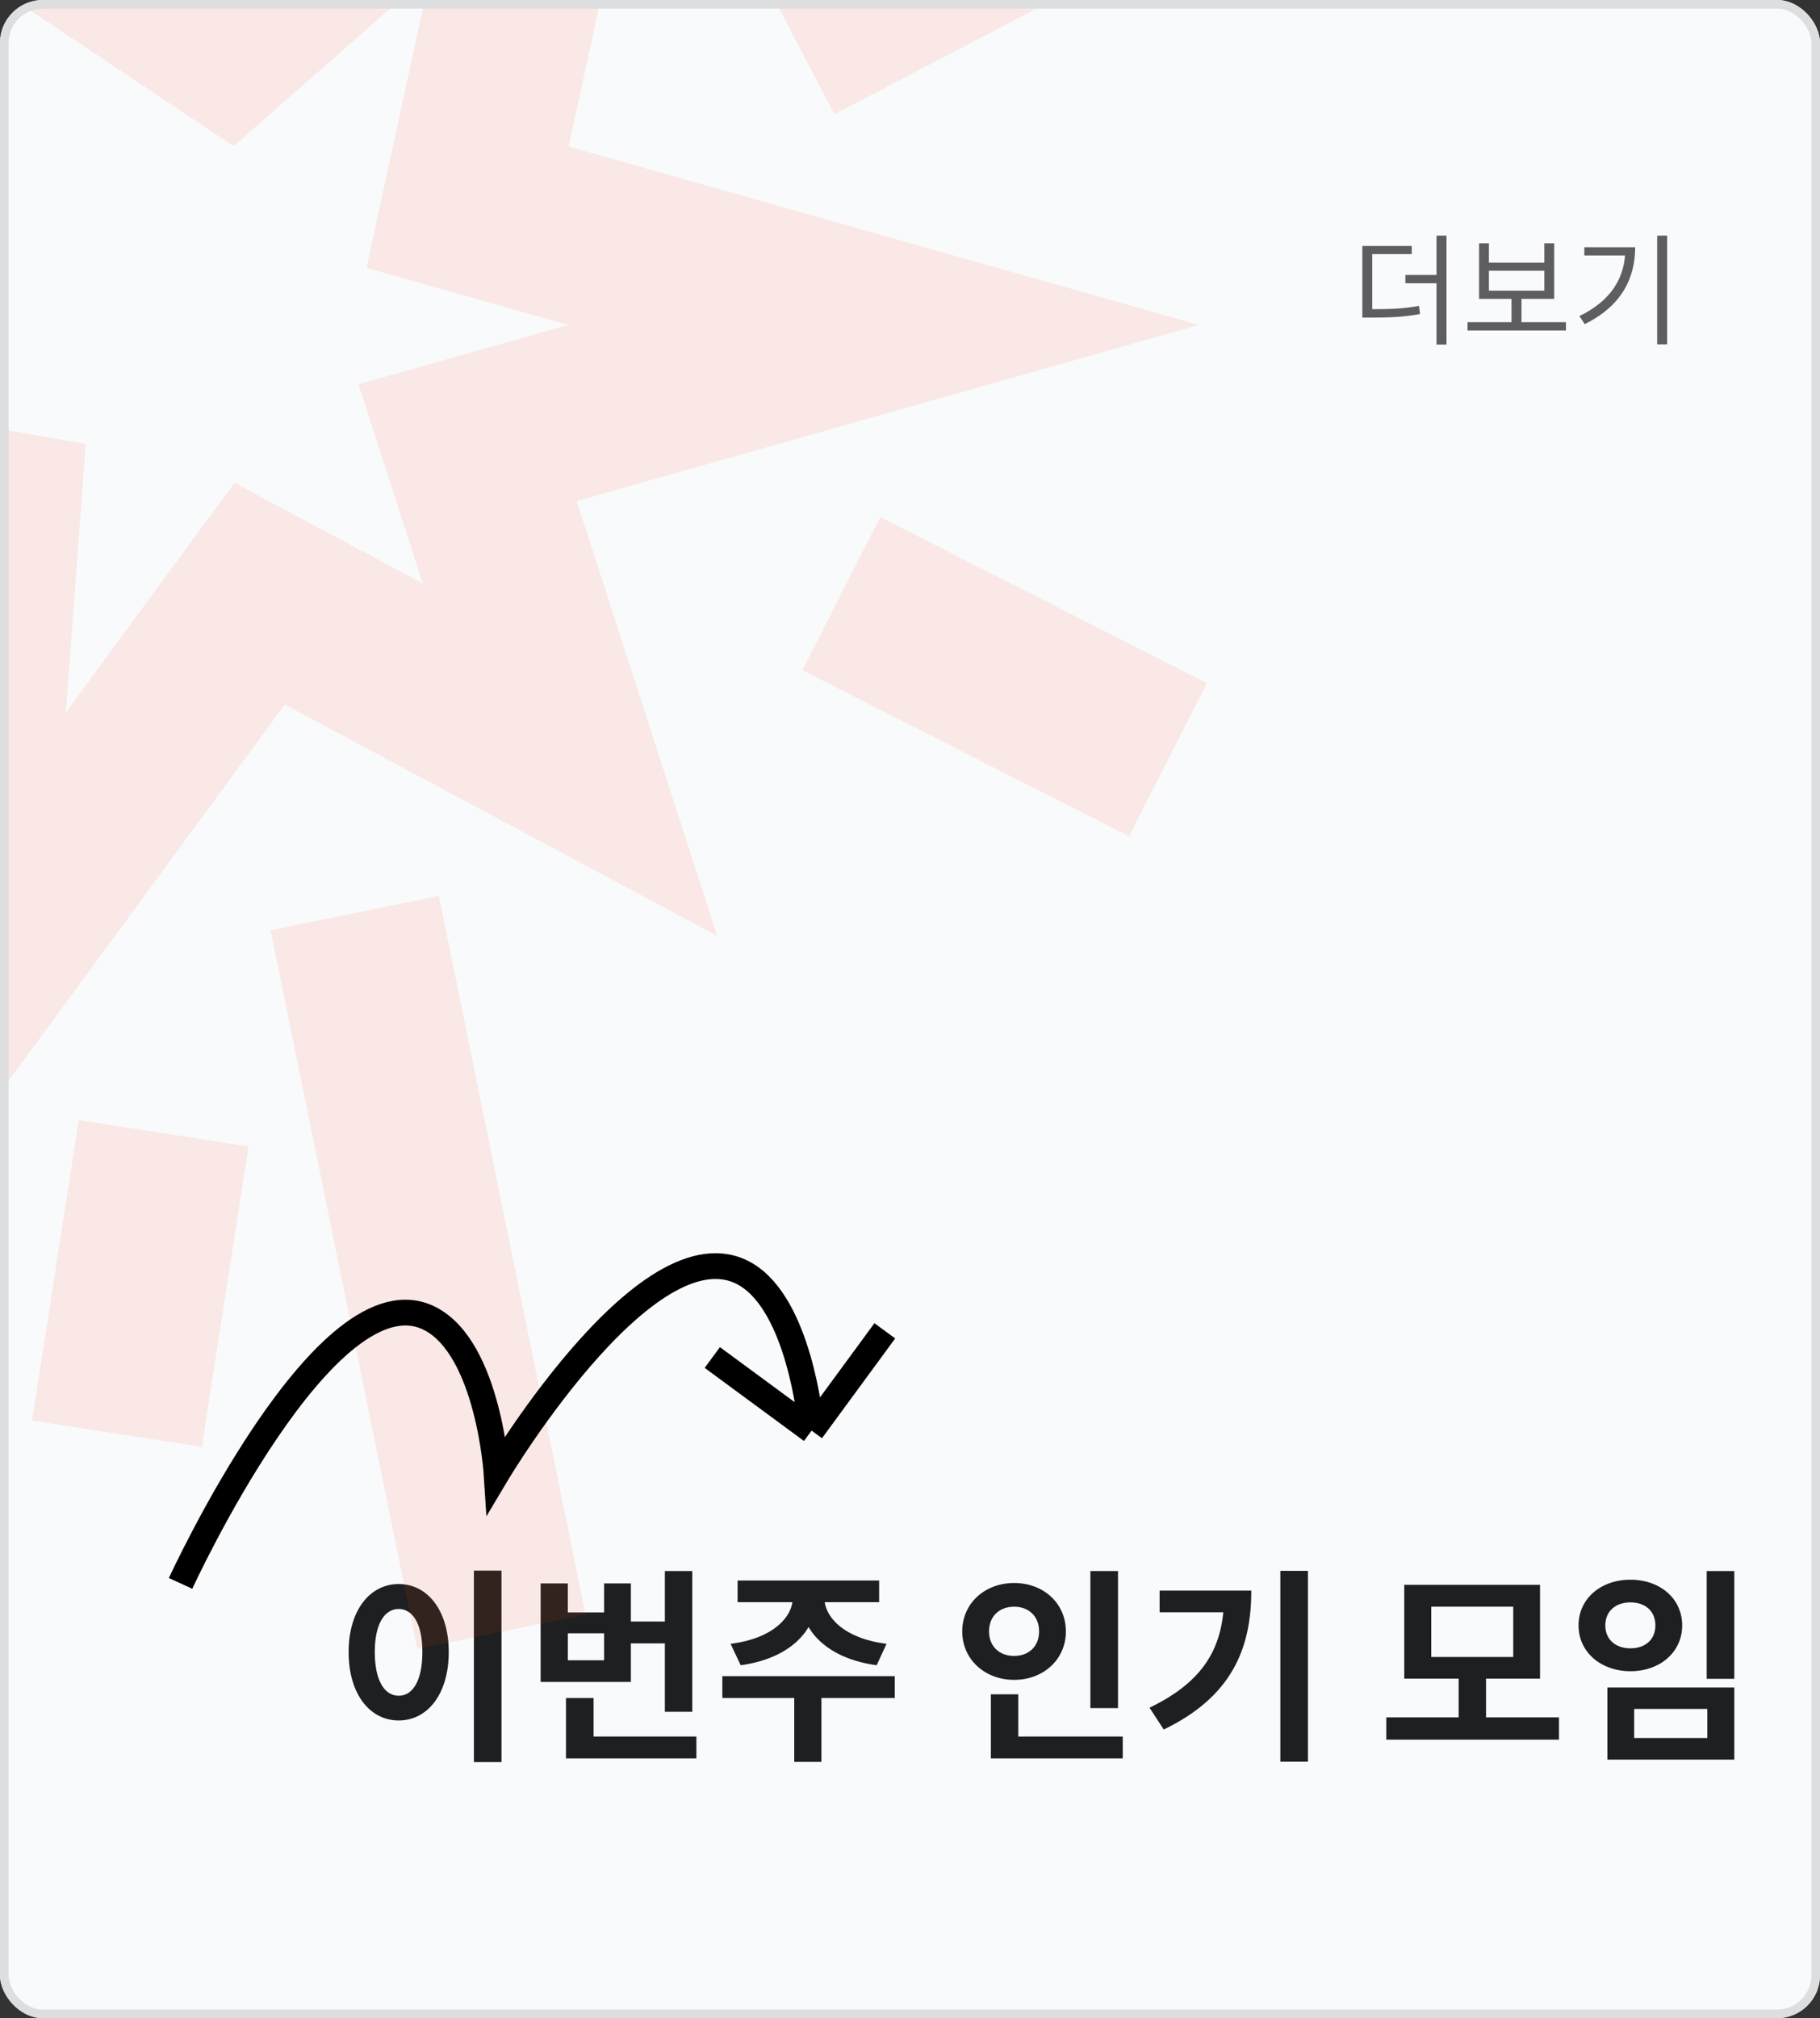 <svg width="212" height="235" viewBox="0 0 212 235" fill="none" xmlns="http://www.w3.org/2000/svg">
<rect x="0" y="0" width="212" height="235" fill="#333333" stroke="none"/>
<g clip-path="url(#clip0_863_40281)">
<rect width="212" height="235" rx="5" fill="#F9FAFC"/>
<path d="M55.2 182.888H58.416V205.184H55.2V182.888ZM46.44 184.448C49.8 184.448 52.272 187.52 52.272 192.368C52.272 197.264 49.8 200.336 46.44 200.336C43.08 200.336 40.608 197.264 40.608 192.368C40.608 187.52 43.08 184.448 46.44 184.448ZM46.44 187.352C44.784 187.352 43.656 189.104 43.656 192.368C43.656 195.68 44.784 197.456 46.44 197.456C48.096 197.456 49.2 195.68 49.2 192.368C49.2 189.104 48.096 187.352 46.44 187.352ZM72.55 188.816H78.262V191.36H72.55V188.816ZM77.446 182.936H80.638V199.328H77.446V182.936ZM65.926 202.208H81.118V204.752H65.926V202.208ZM65.926 197.72H69.142V203.672H65.926V197.72ZM62.974 184.376H66.142V187.76H70.366V184.376H73.486V195.848H62.974V184.376ZM66.142 190.184V193.328H70.366V190.184H66.142ZM92.348 185.384H95.108V186.032C95.108 189.944 91.916 193.136 86.276 193.904L85.1 191.408C89.996 190.808 92.348 188.312 92.348 186.032V185.384ZM93.26 185.384H96.02V186.032C96.02 188.312 98.372 190.808 103.268 191.408L102.116 193.904C96.452 193.136 93.26 189.944 93.26 186.032V185.384ZM92.516 197H95.684V205.16H92.516V197ZM84.14 195.176H104.228V197.72H84.14V195.176ZM85.916 184.04H102.404V186.56H85.916V184.04ZM127.013 182.936H130.229V198.896H127.013V182.936ZM115.421 202.208H130.781V204.752H115.421V202.208ZM115.421 197.288H118.613V203.24H115.421V197.288ZM118.133 184.328C121.541 184.328 124.157 186.68 124.157 189.968C124.157 193.232 121.541 195.608 118.133 195.608C114.725 195.608 112.085 193.232 112.085 189.968C112.085 186.68 114.725 184.328 118.133 184.328ZM118.133 187.088C116.477 187.088 115.205 188.144 115.205 189.968C115.205 191.768 116.477 192.824 118.133 192.824C119.765 192.824 121.037 191.768 121.037 189.968C121.037 188.144 119.765 187.088 118.133 187.088ZM149.139 182.912H152.355V205.136H149.139V182.912ZM142.587 185.216H145.755C145.755 192.008 143.451 197.576 135.555 201.392L133.899 198.848C140.283 195.776 142.587 191.744 142.587 185.792V185.216ZM135.075 185.216H144.099V187.736H135.075V185.216ZM161.484 199.976H181.596V202.568H161.484V199.976ZM169.908 195.056H173.1V200.576H169.908V195.056ZM163.572 184.544H179.388V195.464H163.572V184.544ZM176.268 187.088H166.716V192.944H176.268V187.088ZM198.802 182.936H202.018V195.488H198.802V182.936ZM187.234 196.496H202.018V204.896H187.234V196.496ZM198.874 198.992H190.354V202.376H198.874V198.992ZM189.922 183.944C193.378 183.944 195.946 186.152 195.946 189.272C195.946 192.368 193.378 194.6 189.922 194.6C186.466 194.6 183.874 192.368 183.874 189.272C183.874 186.152 186.466 183.944 189.922 183.944ZM189.922 186.584C188.242 186.584 186.994 187.568 186.994 189.272C186.994 190.952 188.242 191.936 189.922 191.936C191.602 191.936 192.826 190.952 192.826 189.272C192.826 187.568 191.602 186.584 189.922 186.584Z" fill="#1E1F20"/>
<path d="M158.693 36.004H159.659C162.011 36.004 163.523 35.948 165.287 35.612L165.413 36.564C163.593 36.9 162.067 36.984 159.659 36.984H158.693V36.004ZM158.693 28.64H164.447V29.592H159.841V36.368H158.693V28.64ZM167.331 27.436H168.493V40.12H167.331V27.436ZM163.705 32.014H167.807V32.98H163.705V32.014ZM170.942 37.516H182.408V38.482H170.942V37.516ZM176.066 34.492H177.228V37.796H176.066V34.492ZM172.286 28.332H173.434V30.586H179.888V28.332H181.036V34.8H172.286V28.332ZM173.434 31.524V33.848H179.888V31.524H173.434ZM193.033 27.436H194.195V40.092H193.033V27.436ZM189.323 28.794H190.471C190.471 32.462 188.819 35.668 184.591 37.74L183.975 36.802C187.629 35.038 189.323 32.35 189.323 28.99V28.794ZM184.549 28.794H189.827V29.746H184.549V28.794Z" fill="#5E5E60"/>
<g opacity="0.1">
<path d="M19.059 -38.493L6.635 -103M41.318 -55.592L49.341 -87.974M41.318 106.323L58.4 190M19.059 131.97L13.623 166.943M92.565 4.437L142 -21.395M-44.094 4.437L-100 -30.721M-68.424 17.464H-94.823M-31.671 81.971L-79.553 122.126M98 69.129L136.047 88.466M26.376 4.437L66.402 -30.721L54.465 24.126L102.918 37.838L54.465 51.549L66.402 88.466L30.238 69.129L-4.873 116.944L-0.659 59.987L-68.424 48.034L-10.965 24.126L-22.077 -27.909L26.376 4.437Z" stroke="#F64A19" stroke-width="20"/>
</g>
<path d="M94.538 166.583C94.538 166.583 93.509 153.9 88.003 149.195C76.875 139.687 57.848 171.635 57.848 171.635C57.848 171.635 56.922 157.095 50.122 153.558C38.056 147.283 21.034 184.374 21.034 184.374M94.538 166.583L103.066 154.963M94.538 166.583L82.972 158.071" stroke="black" stroke-width="3"/>
</g>
<rect x="0.5" y="0.5" width="211" height="234" rx="4.5" stroke="#DDDEE0"/>
<defs>
<clipPath id="clip0_863_40281">
<rect width="212" height="235" rx="5" fill="white"/>
</clipPath>
</defs>
</svg>
